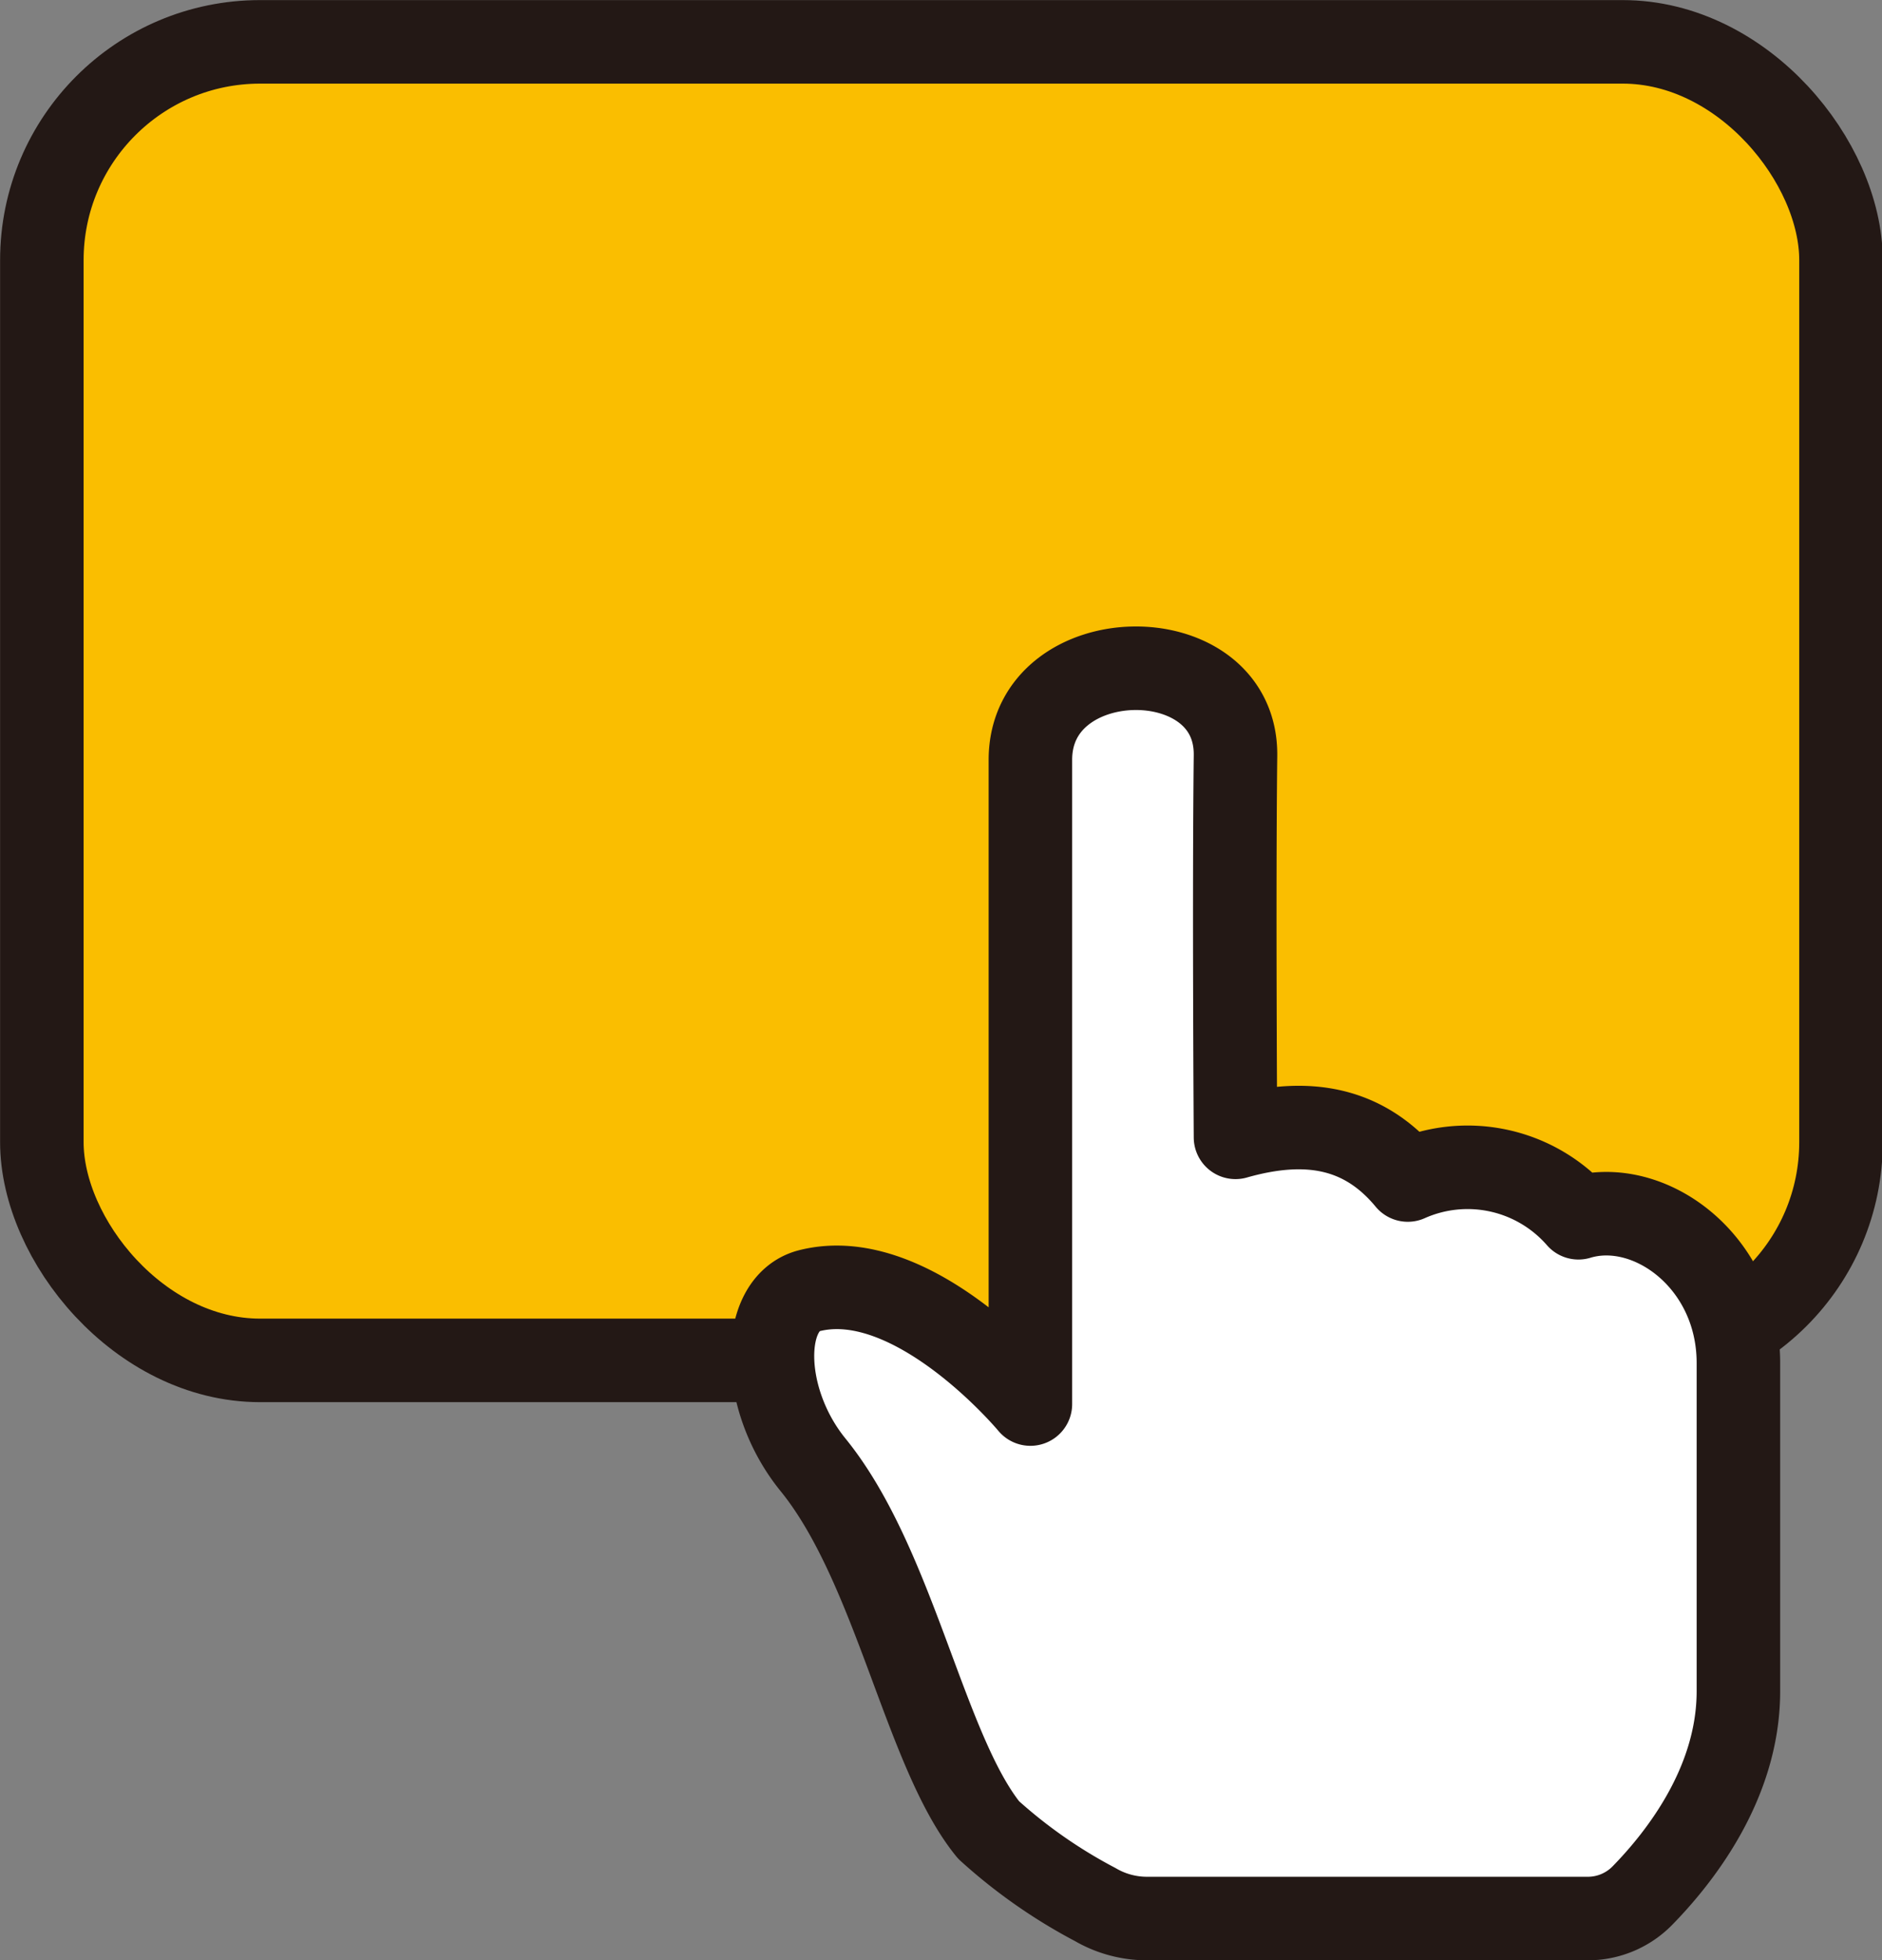 <svg xmlns="http://www.w3.org/2000/svg" xmlns:xlink="http://www.w3.org/1999/xlink" width="80.63" height="83.966" viewBox="0 0 80.63 83.966"><rect x="0" y="0" width="80.63" height="83.966" fill="#808080" stroke="none"/><defs><style>.a,.e{fill:none;}.b{mix-blend-mode:multiply;isolation:isolate;}.c{clip-path:url(#a);}.d{fill:#fabe00;}.e{stroke:#231815;stroke-linecap:round;stroke-linejoin:round;stroke-width:3.578px;}.f{fill:#fff;}</style><clipPath id="a"><rect class="a" width="80.63" height="83.966"/></clipPath></defs><g class="b" transform="translate(40.315 41.983)"><g class="c" transform="translate(-40.315 -41.983)"><path class="d" d="M72.831,61.583H14.449A9.349,9.349,0,0,1,5.1,52.234V14.449A9.349,9.349,0,0,1,14.449,5.1H72.831a9.349,9.349,0,0,1,9.349,9.349V52.234a9.349,9.349,0,0,1-9.349,9.349" transform="translate(-3.307 -3.307)"/><rect class="e" width="77.08" height="56.476" rx="9.349" transform="translate(1.793 1.793)"/><path class="f" d="M103.418,131.193c-2.742-3.374-4.007-11.318-7.522-15.641-2.285-2.812-2.285-6.889-.176-7.451,4.5-1.16,9.49,4.85,9.49,4.85V85.359c0-5.132,8.857-5.272,8.787-.176-.07,5.9,0,16.344,0,16.344,3.093-.879,5.518-.422,7.381,1.828a6.3,6.3,0,0,1,7.311,1.617c3.023-.914,6.854,1.863,6.854,6.221v14.059c0,4.007-2.6,7.205-4.112,8.752a3.269,3.269,0,0,1-2.32.984H110.2a4.393,4.393,0,0,1-2.214-.6,21.78,21.78,0,0,1-4.534-3.2" transform="translate(-61.065 -52.812)"/><path class="e" d="M103.418,131.193c-2.742-3.374-4.007-11.318-7.522-15.641-2.285-2.812-2.285-6.889-.176-7.451,4.5-1.16,9.49,4.85,9.49,4.85V85.359c0-5.132,8.857-5.272,8.787-.176-.07,5.9,0,16.344,0,16.344,3.093-.879,5.518-.422,7.381,1.828a6.3,6.3,0,0,1,7.311,1.617c3.023-.914,6.854,1.863,6.854,6.221v14.059c0,4.007-2.6,7.205-4.112,8.752a3.269,3.269,0,0,1-2.32.984H110.2a4.393,4.393,0,0,1-2.214-.6A22.088,22.088,0,0,1,103.418,131.193Z" transform="translate(-61.065 -52.812)"/></g></g></svg>